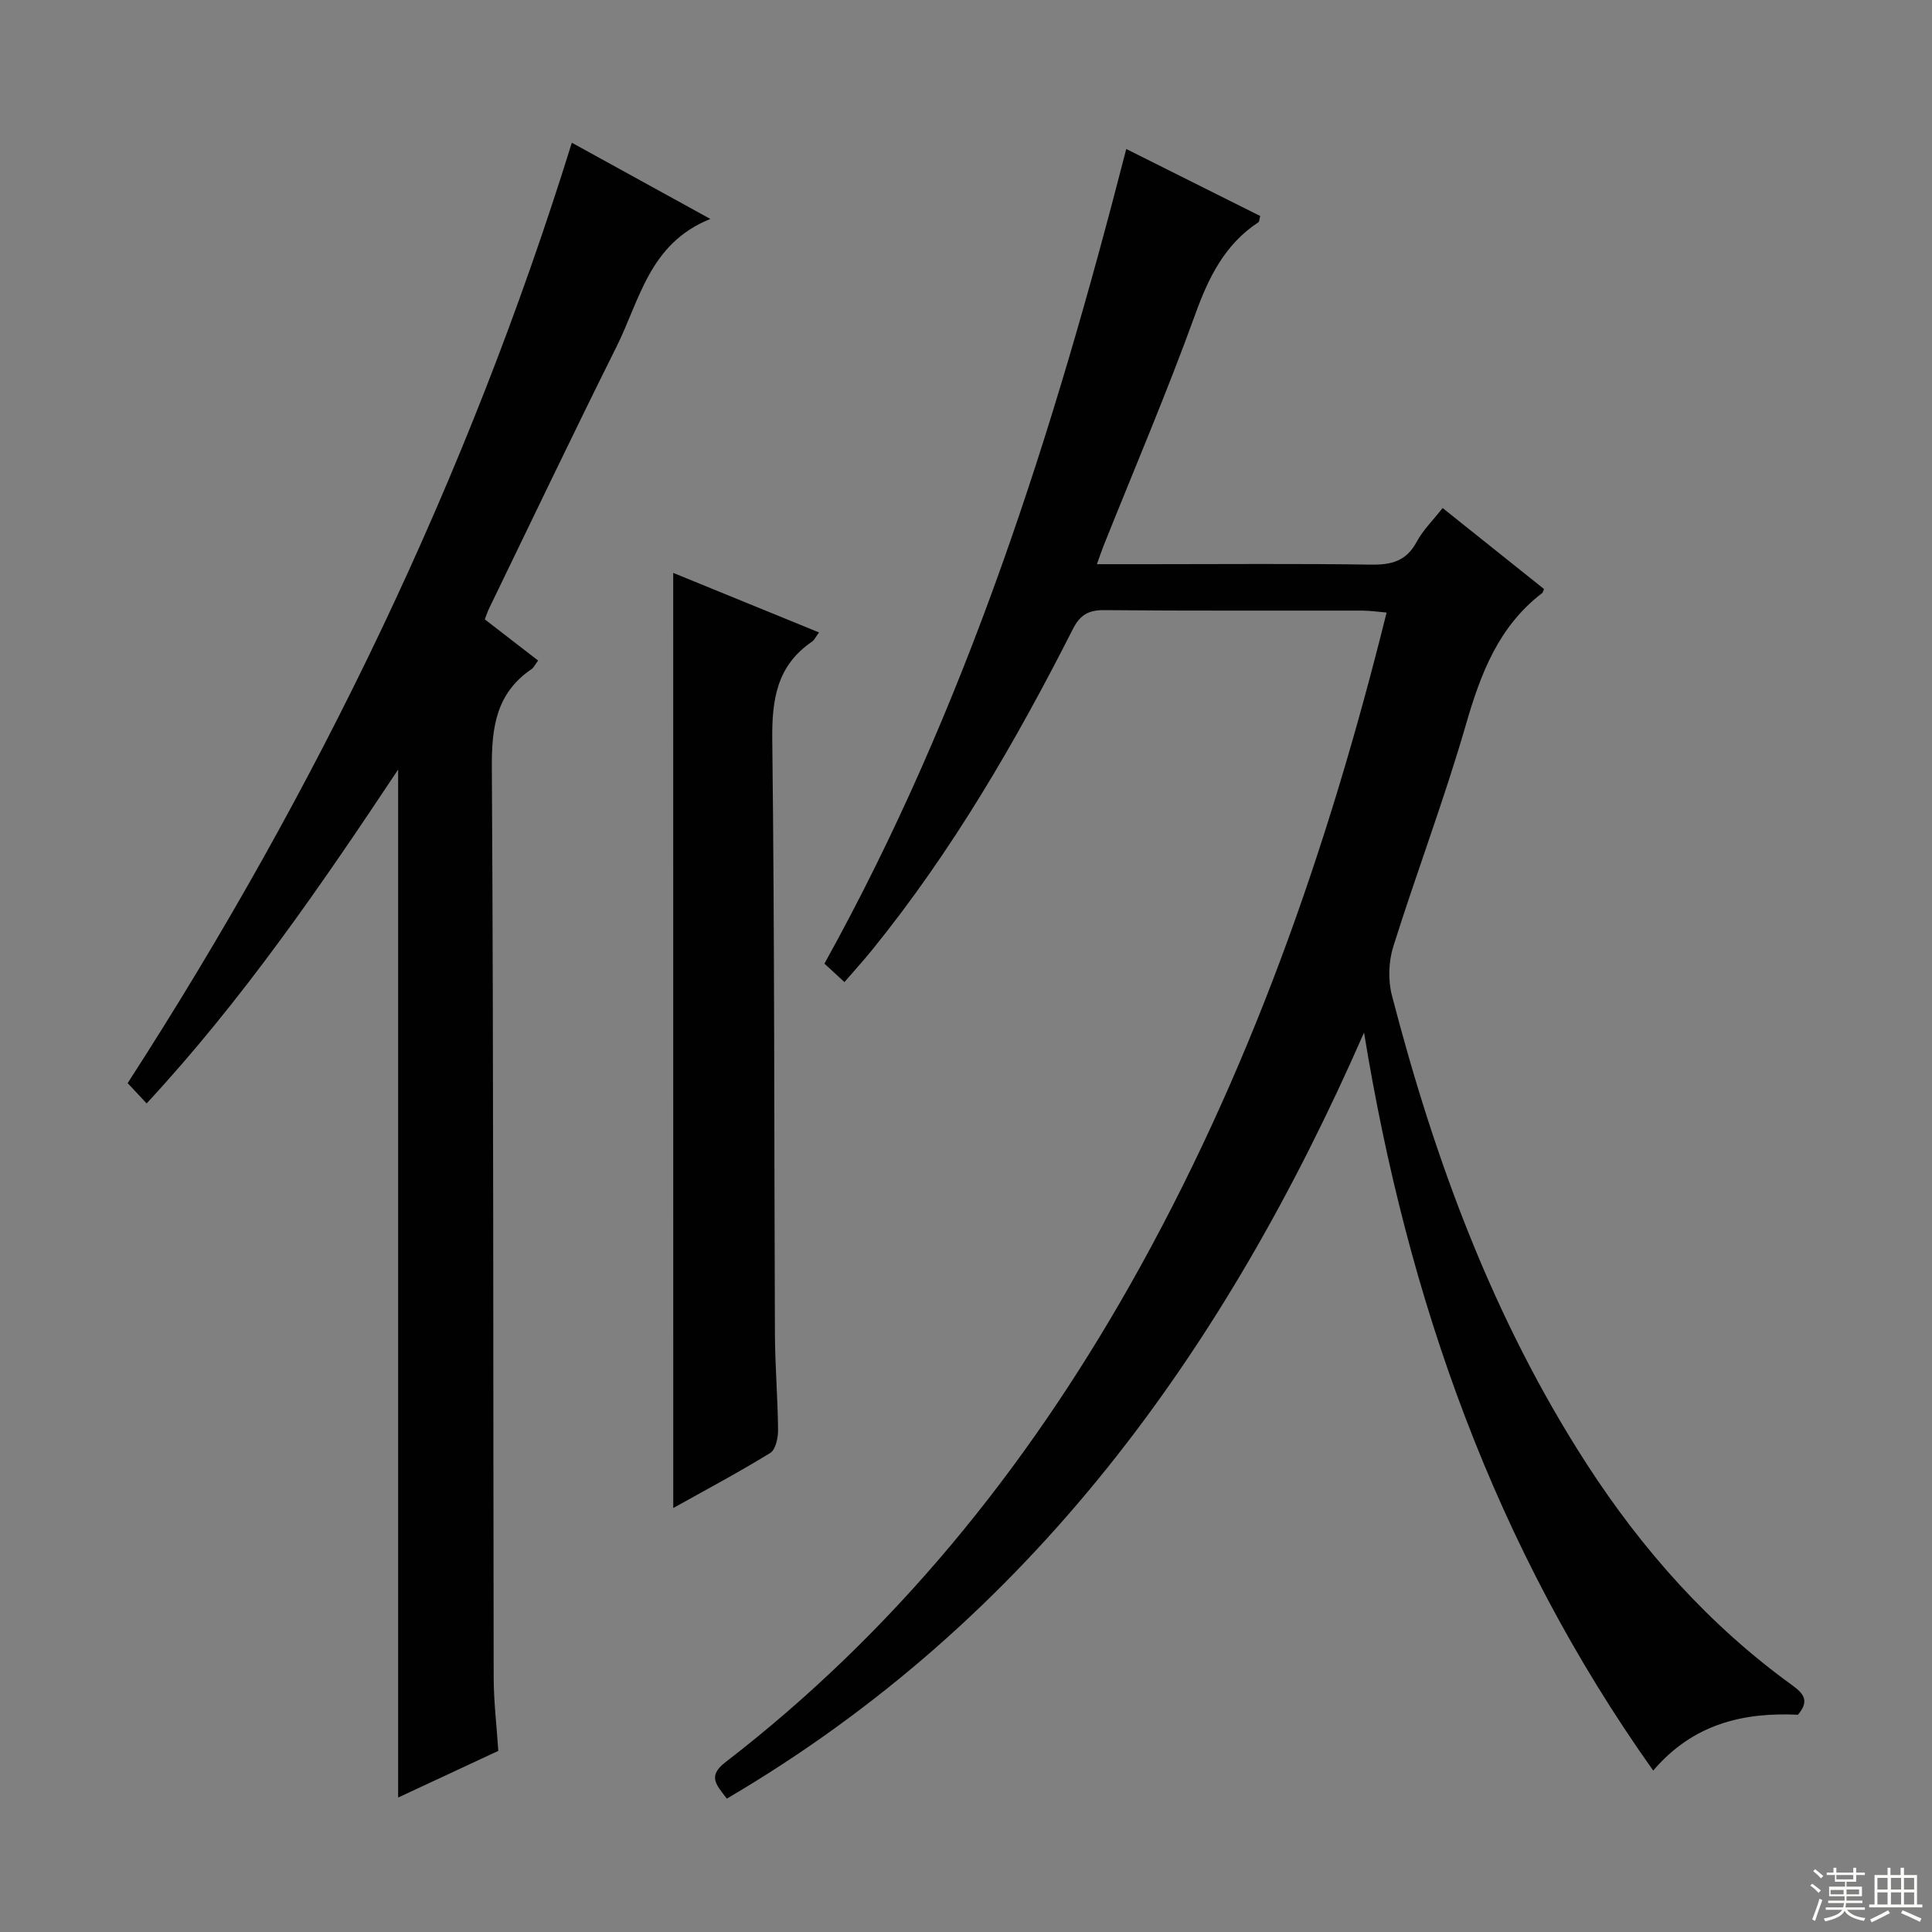<svg enable-background="new 0 0 400 400" viewBox="0 0 400 400" xmlns="http://www.w3.org/2000/svg"><rect x="0" y="0" width="400" height="400" fill="#808080" stroke="none"/><g fill="#010102"><path d="m282.41 213.78c-28.78 65.69-68.84 121.57-131.93 158.61-1.97-2.68-4.17-4.55-.33-7.51 34.95-26.92 62.1-60.52 83.75-98.73 24.66-43.53 41-90.25 53.18-139.33-1.86-.15-3.41-.39-4.96-.4-17.83-.03-35.66.07-53.49-.1-3.31-.03-5.03 1.01-6.53 3.97-11.83 23.33-24.94 45.88-41.46 66.29-1.77 2.19-3.67 4.27-5.81 6.75-1.48-1.36-2.74-2.53-4.14-3.82 29.44-53.06 47.45-110.12 62.49-168.66 9.45 4.73 18.62 9.32 27.73 13.87-.19.72-.17 1.16-.35 1.28-7.02 4.62-10.35 11.47-13.15 19.22-5.82 16.08-12.55 31.83-18.9 47.71-.42 1.05-.77 2.12-1.41 3.88h10.77c15.33 0 30.66-.14 45.99.09 4.23.06 7.3-.72 9.43-4.69 1.31-2.45 3.39-4.48 5.39-7.03 7.14 5.7 14.11 11.27 20.99 16.77-.23.54-.25.74-.36.82-9.06 6.92-12.76 16.7-15.82 27.29-4.47 15.47-10.2 30.56-15.03 45.93-.97 3.1-1.1 6.92-.29 10.06 8.88 34.24 21.03 67.18 40.36 97.08 11.49 17.77 25.37 33.38 42.58 45.82 2.54 1.84 3.43 3.33 1.14 6.07-11.27-.53-21.7 1.85-29.97 11.56-32.78-46.15-50.89-97.58-59.87-152.8z"/><path d="m100.37 128.23c3.85 2.97 7.36 5.68 11.04 8.53-.6.79-.88 1.44-1.37 1.78-7.27 4.96-8.26 11.94-8.21 20.29.37 62.81.26 125.63.38 188.45.01 4.97.61 9.93.96 15.22-6.94 3.24-13.78 6.42-20.74 9.66 0-71.04 0-141.55 0-212.83-16.06 24.16-32.17 47.64-52.07 69.12-1.36-1.45-2.55-2.72-3.93-4.2 39.31-60.86 70.4-125.26 91.96-194.7 9.31 5.12 18.41 10.13 28.68 15.78-12.65 5.07-14.6 16.79-19.43 26.46-8.98 18-17.64 36.17-26.42 54.27-.28.59-.48 1.22-.85 2.17z"/><path d="m139.38 118.61c10.06 4.11 19.97 8.16 30.19 12.33-.71.95-.98 1.59-1.47 1.92-7.27 4.97-8.31 11.97-8.21 20.33.49 40.99.37 81.98.55 122.98.03 6.65.59 13.29.65 19.93.01 1.61-.51 4.04-1.62 4.72-6.47 3.98-13.18 7.55-20.08 11.4-.01-64.71-.01-128.86-.01-193.61z"/></g><path d="m374.8 390.4.4-.4c.7.5 1.3 1 1.8 1.4l-.5.5c-.5-.6-1.1-1.1-1.7-1.5zm1 7.3-.6-.3c.5-1.4 1.1-2.8 1.5-4.3.2.1.4.2.6.3-.5 1.3-1 2.8-1.5 4.3zm-.4-10.3.4-.4c.4.3 1 .8 1.7 1.4l-.5.5c-.4-.5-1-1-1.6-1.5zm2.5.3h1.7v-1h.6v1h3.5v-1h.6v1h1.8v.5h-1.8v1.4h-2v1h3.2v2h-3.2v.9h3.3v.5h-3.4c0 .3-.1.6-.1.9h4v.5h-3.7c.7.9 1.9 1.5 3.8 1.7-.1.2-.2.4-.3.6-2.1-.4-3.5-1.1-4-2.1-.4 1-1.8 1.7-4 2.2-.1-.2-.2-.4-.3-.6 2.1-.4 3.4-1 3.8-1.8h-3.4v-.5h3.6c.1-.3.1-.6.2-.9h-3.3v-.5h3.4c0-.3 0-.6 0-.9h-3.2v-2h3.3v-1h-2.1v-1.4h-1.7v-.5zm1.1 3.5v1h2.7c0-.3 0-.4 0-.4 0-.1 0-.2 0-.2 0-.1 0-.2 0-.3h-2.7zm1.2-3v.9h3.5v-.9zm4.7 3h-2.6v.6.4h2.6z" fill="#fbfcfa"/><path d="m393.6 386.7h.6v1.5h2.7v6.1h1.1v.6h-11v-.6h1.1v-6.1h2.7v-1.5h.6v1.5h2.1v-1.5zm-2.7 8.8.4.6c-1.2.6-2.5 1.3-3.8 1.9-.1-.2-.2-.4-.3-.6 1.2-.6 2.5-1.2 3.7-1.9zm-2.2-6.7v2.4h2.1v-2.4zm0 3v2.5h2.1v-2.5zm2.8-3v2.4h2.1v-2.4zm0 3v2.5h2.1v-2.5zm6 6.1c-1.4-.7-2.7-1.3-3.9-1.8l.3-.6c1.5.6 2.7 1.2 3.9 1.7zm-1.2-9.1h-2.1v2.4h2.1zm-2.1 3v2.5h2.1v-2.5z" fill="#fbfcfa"/></svg>